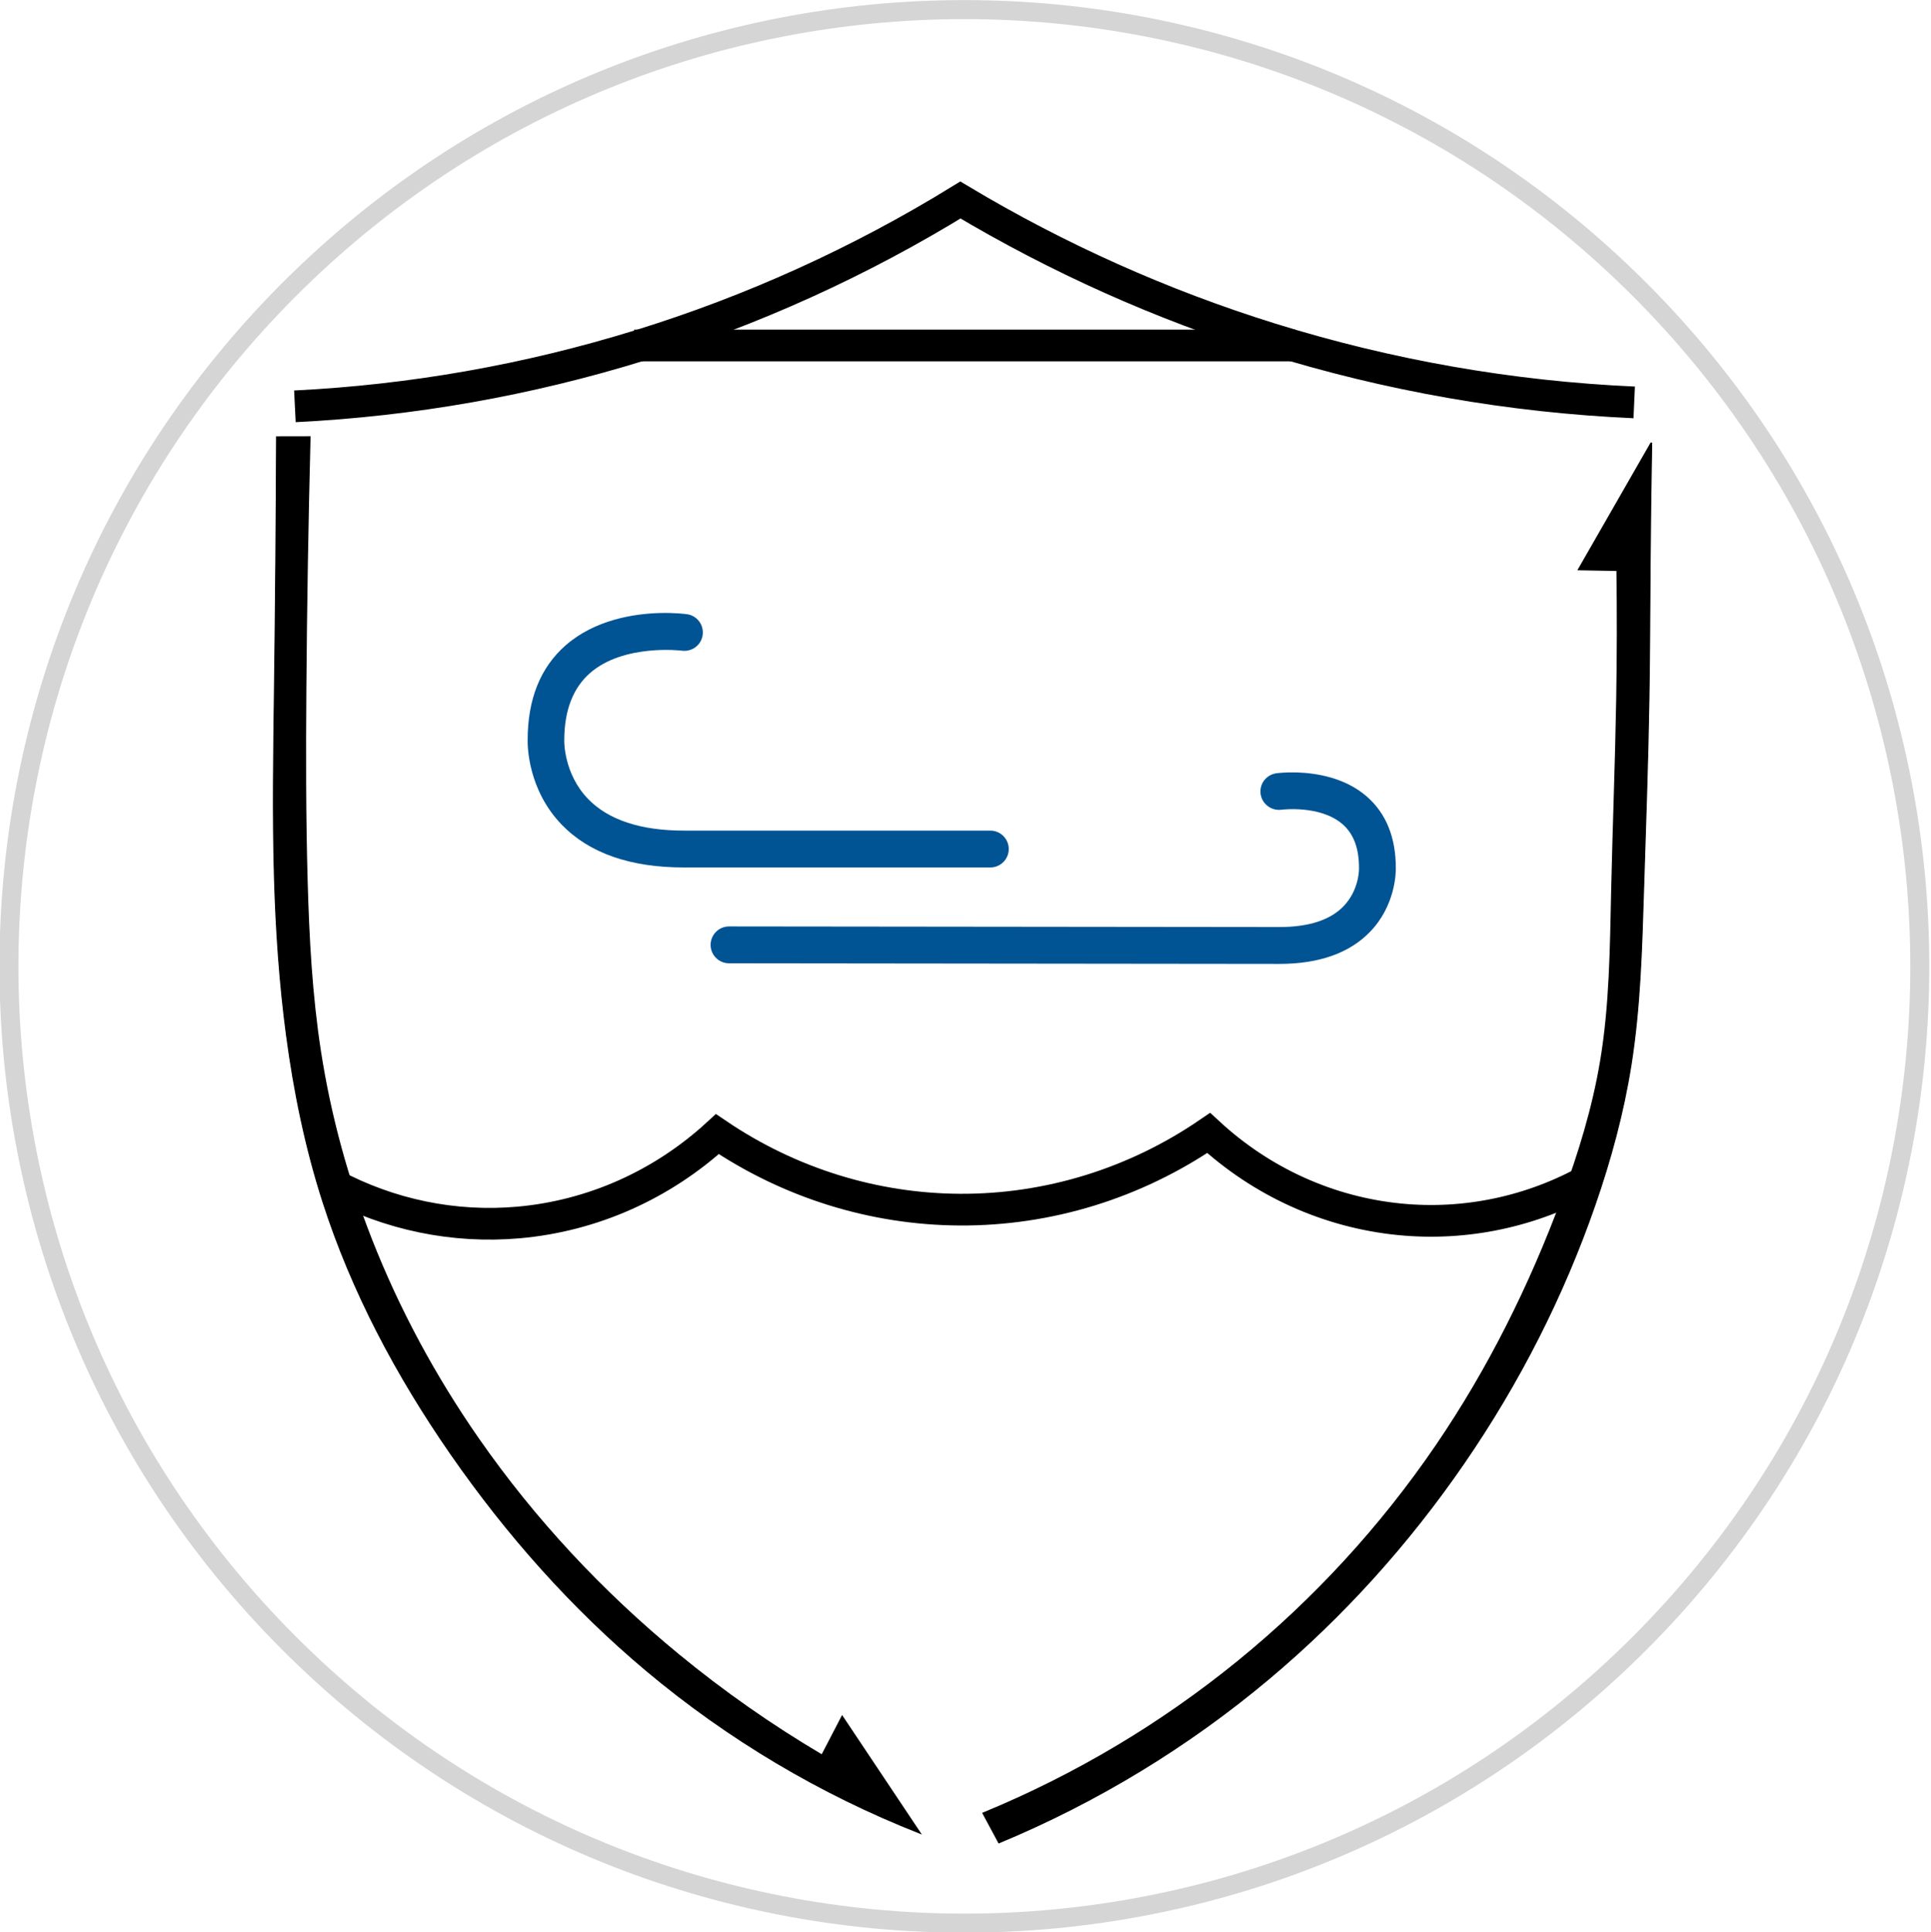 <?xml version="1.0" encoding="UTF-8" standalone="no"?>
<!-- Created with Inkscape (http://www.inkscape.org/) -->

<svg
   xmlns:dc="http://purl.org/dc/elements/1.1/"
   xmlns:cc="http://creativecommons.org/ns#"
   xmlns:rdf="http://www.w3.org/1999/02/22-rdf-syntax-ns#"
   xmlns:svg="http://www.w3.org/2000/svg"
   xmlns="http://www.w3.org/2000/svg"
   xmlns:sodipodi="http://sodipodi.sourceforge.net/DTD/sodipodi-0.dtd"
   xmlns:inkscape="http://www.inkscape.org/namespaces/inkscape"
   version="1.1"
   id="svg29"
   xml:space="preserve"
   width="315.03"
   height="315.181"
   viewBox="0 0 315.03 315.181"
   sodipodi:docname="labsymbol.svg"
   inkscape:version="0.92.2 5c3e80d, 2017-08-06"><defs
     id="defs33"><clipPath
       clipPathUnits="userSpaceOnUse"
       id="clipPath47"><path
         d="M 24,0 H 818 V 595.276 H 24 Z"
         id="path45"
         inkscape:connector-curvature="0" /></clipPath></defs><sodipodi:namedview
     pagecolor="#ffffff"
     bordercolor="#666666"
     borderopacity="1"
     objecttolerance="10"
     gridtolerance="10"
     guidetolerance="10"
     inkscape:pageopacity="0"
     inkscape:pageshadow="2"
     inkscape:window-width="1192"
     inkscape:window-height="858"
     id="namedview31"
     showgrid="false"
     inkscape:zoom="2.0369244"
     inkscape:cx="157.51494"
     inkscape:cy="157.59053"
     inkscape:window-x="0"
     inkscape:window-y="0"
     inkscape:window-maximized="0"
     inkscape:current-layer="g37" /><g
     id="g37"
     inkscape:groupmode="layer"
     inkscape:label="labsymbol"
     transform="matrix(1.333,0,0,-1.333,-458.297,675.9)"><g
       id="g39" /><g
       id="g41"><g
         id="g43"
         clip-path="url(#clipPath47)"><g
           id="g49"
           transform="matrix(0.775,0,0,-0.776,384.432,368.405)"><path
             d="M 0,8.049 C 9.073,12.91 19.29,15.014 29.47,14.115 41.112,13.088 52.124,8.201 60.871,0.182 72.267,7.887 85.57,12.023 99.182,12.091 113.139,12.161 126.805,7.954 138.458,0 c 8.394,7.746 18.956,12.515 30.151,13.614 10.44,1.025 20.938,-1.199 30.151,-6.386"
             style="fill:none;stroke:#000000;stroke-width:5;stroke-linecap:butt;stroke-linejoin:miter;stroke-miterlimit:4;stroke-dasharray:none;stroke-opacity:1"
             id="path51"
             inkscape:connector-curvature="0" /></g><g
           id="g53"
           transform="matrix(0.775,0,0,-0.776,379.9,482.578)"><path
             d="M 0,32.539 C 18.488,31.626 36.788,28.399 54.473,22.935 72.244,17.445 89.253,9.739 105.099,0 c 15.39,9.191 31.813,16.529 48.928,21.86 18.648,5.809 37.966,9.189 57.478,10.059"
             style="fill:none;stroke:#000000;stroke-width:5;stroke-linecap:butt;stroke-linejoin:miter;stroke-miterlimit:4;stroke-dasharray:none;stroke-opacity:1"
             id="path55"
             inkscape:connector-curvature="0" /></g><g
           id="g57"
           transform="matrix(0.775,0,0,-0.776,421.419,464.775)"><path
             d="M 0,0 H 104.401"
             style="fill:none;stroke:#000000;stroke-width:5;stroke-linecap:butt;stroke-linejoin:miter;stroke-miterlimit:4;stroke-dasharray:none;stroke-opacity:1"
             id="path59"
             inkscape:connector-curvature="0" /></g><path
           d="m 466.07,281.564 c 12.078,5.021 23.225,11.822 33.108,20.127 9.036,7.592 17.022,16.447 23.802,26.302 6.764,9.833 12.167,20.451 16.041,31.614 1.934,5.572 3.482,11.276 4.407,17.102 1.124,7.081 1.315,14.263 1.539,21.427 0.245,7.834 0.533,15.667 0.661,23.504 0.088,5.398 0.1,10.808 0.142,16.229 0.039,4.991 0.103,9.991 0.193,15.001 l -8.905,-15.512 4.717,-0.087 c 0.071,-5.254 0.062,-10.509 -0.028,-15.763 -0.134,-7.823 -0.445,-15.643 -0.619,-23.465 -0.155,-6.989 -0.203,-14.005 -1.363,-20.902 -0.966,-5.739 -2.682,-11.298 -4.693,-16.728 -3.978,-10.738 -9.068,-20.947 -15.429,-30.269 -6.805,-9.972 -15.012,-18.888 -24.351,-26.478 -9.339,-7.59 -19.811,-13.854 -31.146,-18.522 z"
           style="fill:#000000;fill-opacity:1;fill-rule:nonzero;stroke:none"
           id="path61"
           inkscape:connector-curvature="0" /><g
           id="g63"
           transform="matrix(0.775,0,0,-0.776,464.145,452.871)"><path
             d="M 2.483,220.745 C 18.06,214.276 32.435,205.511 45.182,194.81 c 11.653,-9.783 21.953,-21.194 30.697,-33.893 8.724,-12.67 15.691,-26.354 20.688,-40.738 2.494,-7.18 4.491,-14.53 5.684,-22.038 1.45,-9.125 1.695,-18.379 1.985,-27.611 0.316,-10.095 0.687,-20.189 0.852,-30.288 0.113,-6.956 0.129,-13.927 0.183,-20.913 C 105.319,12.899 105.402,6.456 105.519,0 l -11.484,19.988 6.084,0.113 c 0.092,6.77 0.08,13.542 -0.036,20.312 -0.172,10.081 -0.574,20.157 -0.798,30.237 -0.2,9.006 -0.261,18.046 -1.758,26.934 -1.245,7.395 -3.459,14.558 -6.053,21.555 -5.13,13.837 -11.694,26.992 -19.899,39.004 -8.777,12.85 -19.36,24.339 -31.405,34.12 C 28.124,202.043 14.619,210.115 0,216.13 Z"
             style="fill:none;stroke:#000000;stroke-width:0.25;stroke-linecap:butt;stroke-linejoin:miter;stroke-miterlimit:4;stroke-dasharray:none;stroke-opacity:1"
             id="path65"
             inkscape:connector-curvature="0" /></g><path
           d="m 456.385,282.744 c -12.208,4.806 -23.469,11.52 -33.403,19.837 -9.127,7.643 -17.118,16.629 -23.994,26.537 -6.652,9.585 -12.134,19.882 -15.67,30.887 -2.127,6.621 -3.529,13.447 -4.448,20.34 -0.856,6.422 -1.293,12.891 -1.481,19.367 -0.224,7.701 -0.096,15.406 0.004,23.109 0.133,10.248 0.219,20.496 0.256,30.744 l 4.032,0.008 c -0.266,-10.293 -0.438,-20.587 -0.513,-30.883 -0.058,-7.822 -0.06,-15.646 0.158,-23.465 0.195,-6.993 0.568,-13.988 1.641,-20.902 1.222,-7.873 3.337,-15.561 6.237,-22.948 3.399,-8.658 7.827,-16.814 13.081,-24.37 6.892,-9.912 15.179,-18.767 24.499,-26.434 5.546,-4.562 11.439,-8.687 17.623,-12.336 l 2.468,4.748 9.508,-14.238 z"
           style="fill:#000000;fill-opacity:1;fill-rule:nonzero;stroke:none"
           id="path67"
           inkscape:connector-curvature="0" /><g
           id="g69"
           transform="matrix(-0.775,0,0,-0.776,456.385,453.573)"><path
             d="m 0,220.128 c 15.744,-6.192 30.267,-14.844 43.078,-25.562 11.771,-9.848 22.077,-21.428 30.945,-34.195 8.579,-12.352 15.649,-25.62 20.209,-39.801 2.743,-8.532 4.551,-17.328 5.736,-26.21 1.104,-8.276 1.667,-16.611 1.909,-24.956 0.288,-9.923 0.124,-19.852 -0.005,-29.778 C 101.7,26.421 101.59,13.216 101.542,0.01 L 96.342,0 c 0.343,13.263 0.564,26.529 0.662,39.796 0.074,10.08 0.078,20.161 -0.204,30.237 -0.252,9.011 -0.733,18.025 -2.117,26.934 -1.576,10.145 -4.304,20.052 -8.044,29.571 -4.384,11.156 -10.094,21.667 -16.87,31.404 -8.888,12.773 -19.575,24.183 -31.596,34.063 -7.153,5.879 -14.752,11.194 -22.728,15.896 l -3.183,-6.119 z"
             style="fill:none;stroke:#000000;stroke-width:0.25;stroke-linecap:butt;stroke-linejoin:miter;stroke-miterlimit:4;stroke-dasharray:none;stroke-opacity:1"
             id="path71"
             inkscape:connector-curvature="0" /></g><path
           d="m 424.524,432.033 c 1.895,0.056 3.23,-0.126 3.368,-0.145 1.233,-0.17 2.084,-1.313 1.914,-2.546 -0.17,-1.233 -1.311,-2.084 -2.544,-1.916 -0.069,0.009 -7.126,0.861 -11.243,-2.74 -2.084,-1.823 -3.159,-4.605 -3.15,-8.245 v -0.073 c -10e-4,-0.039 -0.062,-4.007 2.908,-7.081 2.501,-2.59 6.492,-3.891 11.8,-3.88 h 37.437 c 1.244,0 2.253,-1.01 2.253,-2.255 0,-1.245 -1.01,-2.255 -2.253,-2.255 h -37.437 c -6.586,-0.011 -11.637,1.733 -15.023,5.238 -4.152,4.299 -4.18,9.675 -4.168,10.331 -0.006,4.989 1.549,8.902 4.652,11.616 3.57,3.122 8.327,3.86 11.485,3.953 z"
           style="fill:#005493;fill-opacity:1;fill-rule:nonzero;stroke:none"
           id="path73"
           inkscape:connector-curvature="0" /><path
           d="m 502.526,412.522 c -1.411,0.043 -2.393,-0.083 -2.496,-0.097 -1.23,-0.169 -2.104,-1.291 -1.938,-2.522 0.165,-1.231 1.314,-2.1 2.544,-1.94 0.049,0.006 4.791,0.601 7.512,-1.795 1.343,-1.183 1.993,-2.942 1.987,-5.359 v -0.073 c 10e-4,-0.025 0.035,-2.591 -1.89,-4.583 -1.643,-1.701 -4.279,-2.546 -7.851,-2.546 -0.018,0 -0.03,0 -0.049,0 l -67.314,0.073 c -1.243,0 -2.252,-1.012 -2.253,-2.255 -10e-4,-1.245 1.01,-2.254 2.253,-2.255 l 67.289,-0.073 c 0.022,0 0.051,0 0.073,0 4.837,0 8.574,1.316 11.098,3.929 3.09,3.2 3.158,7.196 3.15,7.785 0.005,3.746 -1.183,6.695 -3.538,8.755 -2.676,2.341 -6.226,2.887 -8.578,2.959 z"
           style="fill:#005493;fill-opacity:1;fill-rule:nonzero;stroke:none"
           id="path75"
           inkscape:connector-curvature="0" /><g
           id="g77"
           transform="matrix(0.775,0,0,-0.776,344.903,505.877)"><path
             d="m 257.57,44.192 c 58.923,58.923 58.923,154.455 0,213.378 -58.923,58.923 -154.455,58.923 -213.378,0 -58.923,-58.923 -58.923,-154.455 0,-213.378 58.923,-58.923 154.455,-58.923 213.378,0 z"
             style="fill:none;stroke:#d6d5d5;stroke-width:3;stroke-linecap:butt;stroke-linejoin:miter;stroke-miterlimit:4;stroke-dasharray:none;stroke-opacity:1"
             id="path79"
             inkscape:connector-curvature="0" /></g></g></g></g></svg>